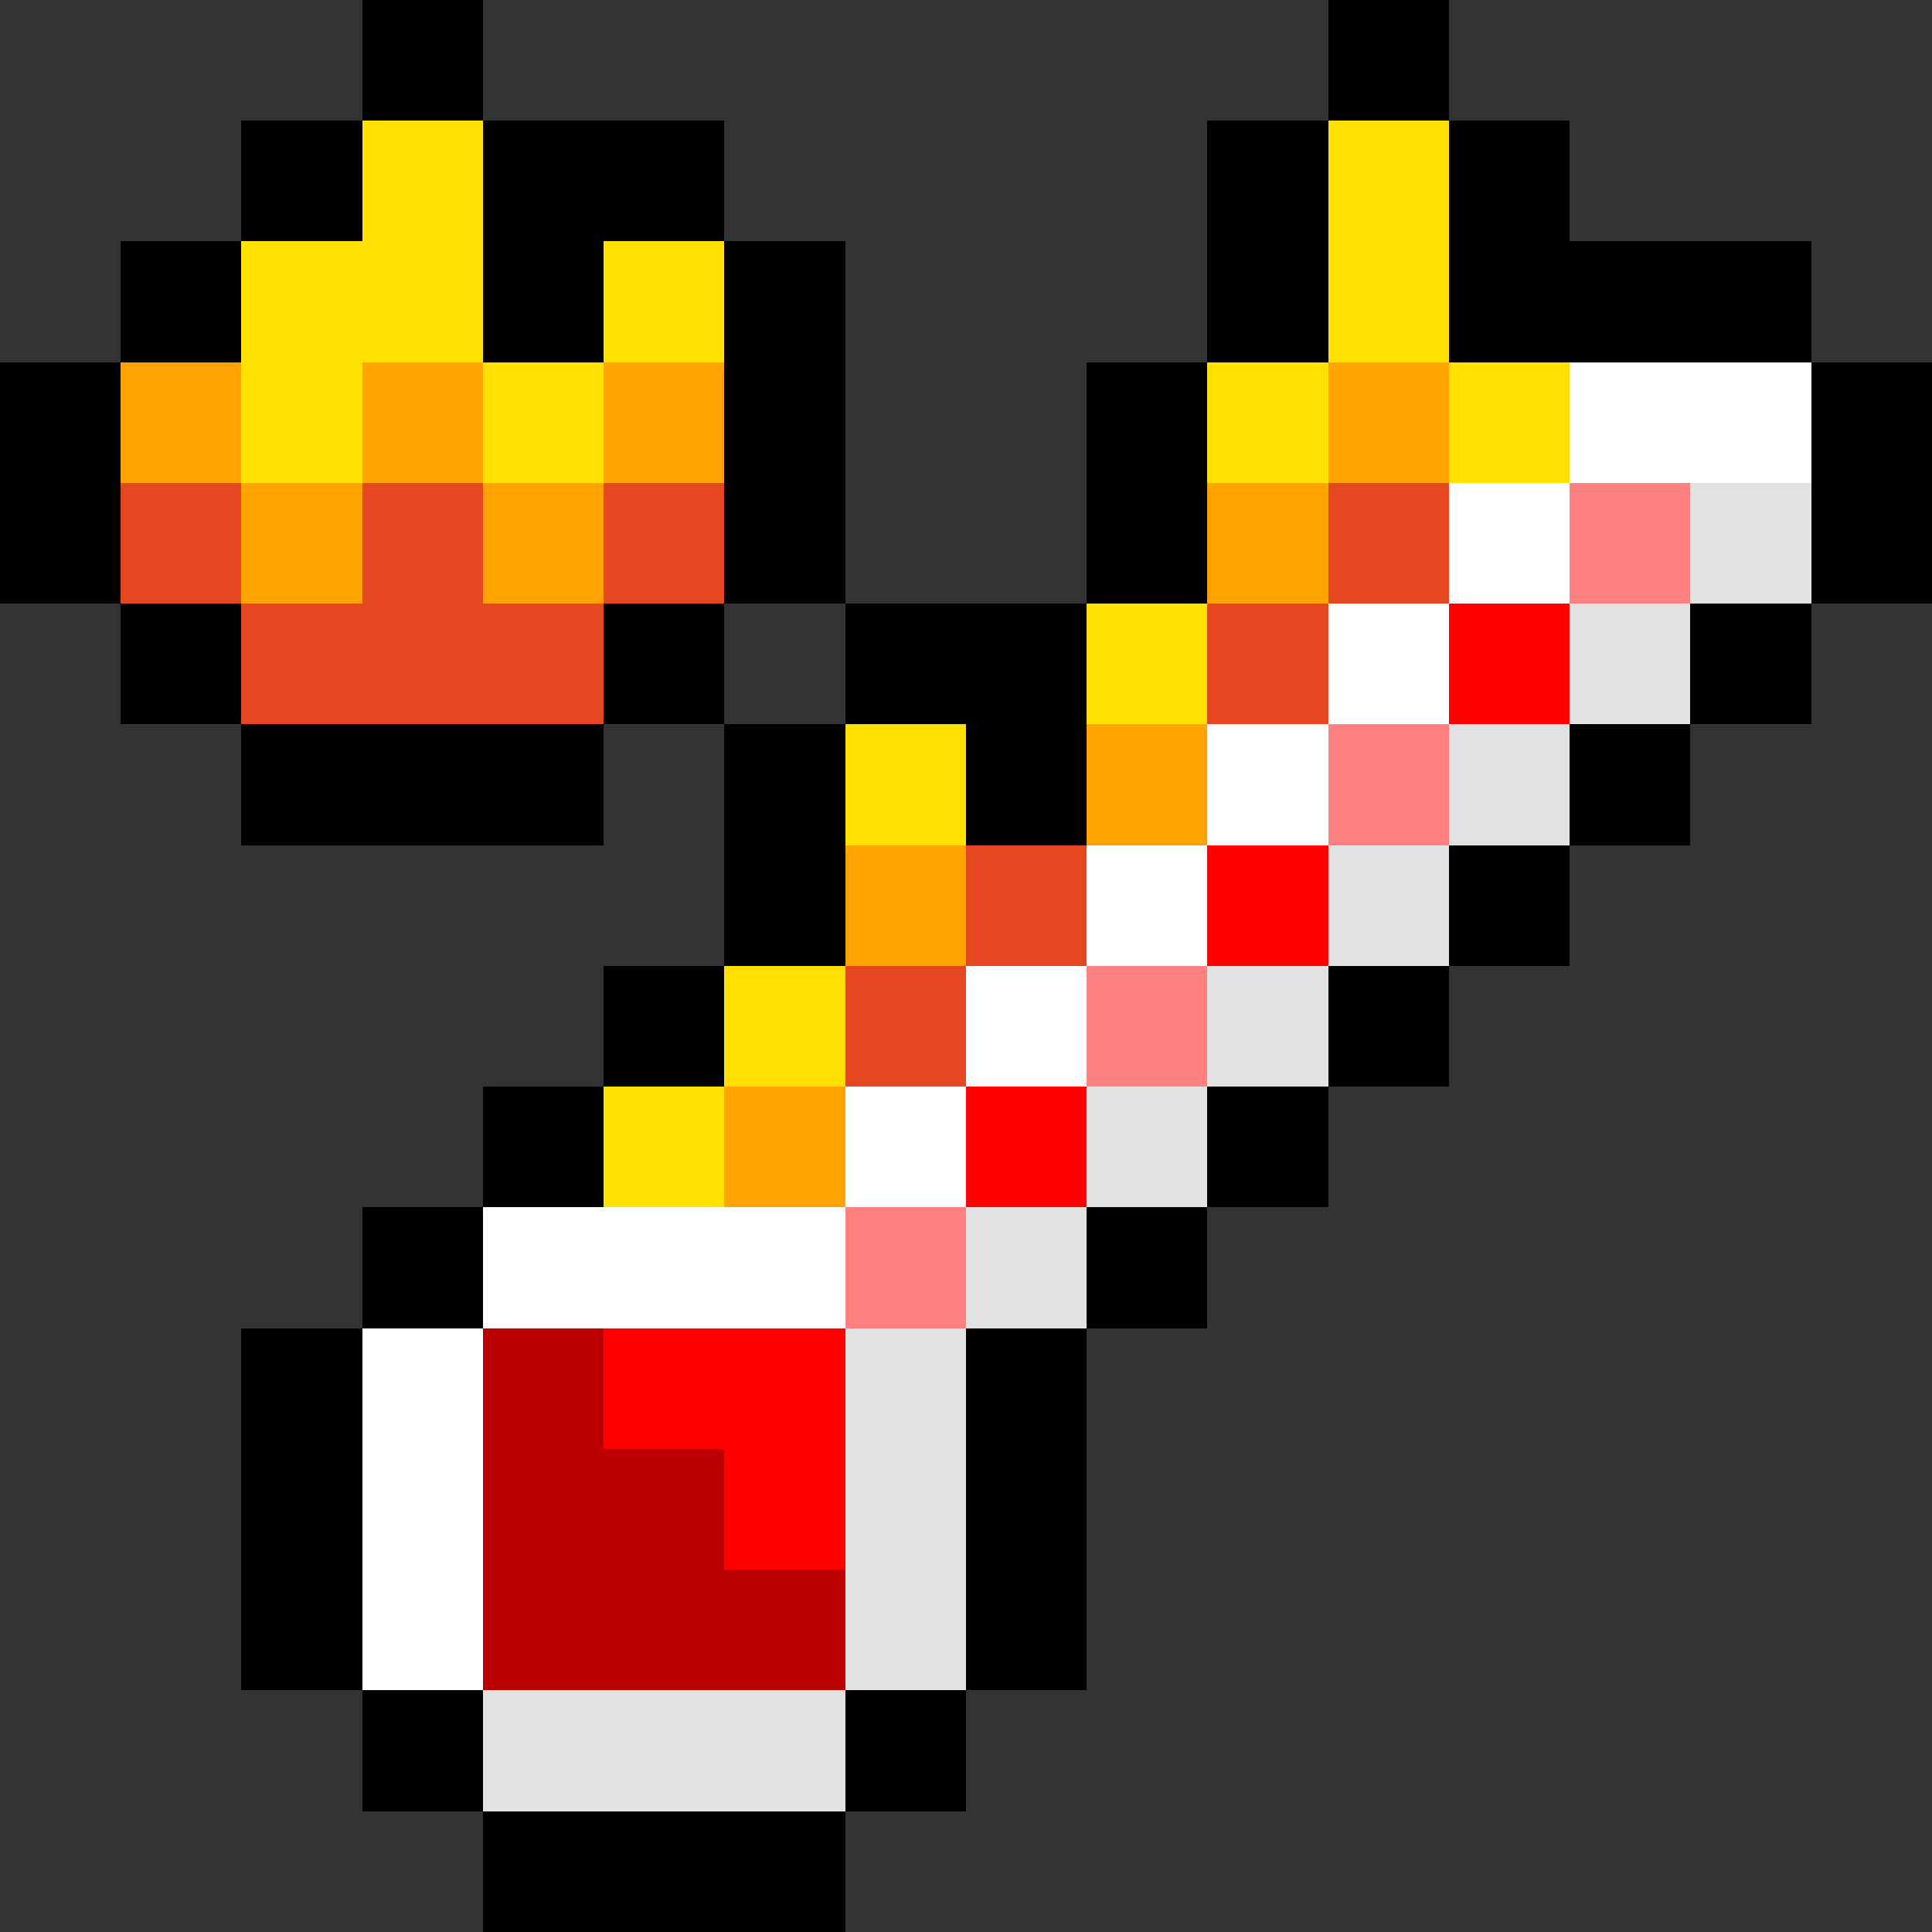 <svg xmlns="http://www.w3.org/2000/svg" viewBox="0 -0.5 16 16" shape-rendering="crispEdges"><rect x="0" y="-0.5" width="16" height="16" fill="#333333" stroke="none"/><path stroke="#000" d="M3 0h1m7 0h1M2 1h1m1 0h2m4 0h1m1 0h1M1 2h1m2 0h1m1 0h1m3 0h1m1 0h3M0 3h1m5 0h1m2 0h1m5 0h1M0 4h1m5 0h1m2 0h1m5 0h1M1 5h1m3 0h1m1 0h2m5 0h1M2 6h3m1 0h1m1 0h1m4 0h1M6 7h1m5 0h1M5 8h1m5 0h1M4 9h1m5 0h1m-8 1h1m5 0h1m-8 1h1m5 0h1m-7 1h1m5 0h1m-7 1h1m5 0h1m-6 1h1m3 0h1m-4 1h3"/><path stroke="#ffe000" d="M3 1h1m7 0h1M2 2h2m1 0h1m5 0h1M2 3h1m1 0h1m5 0h1m1 0h1M9 5h1M7 6h1M6 8h1M5 9h1"/><path stroke="#ffa300" d="M1 3h1m1 0h1m1 0h1m5 0h1M2 4h1m1 0h1m5 0h1M9 6h1M7 7h1M6 9h1"/><path stroke="#fff" d="M13 3h2m-3 1h1m-2 1h1m-2 1h1M9 7h1M8 8h1M7 9h1m-4 1h3m-4 1h1m-1 1h1m-1 1h1"/><path stroke="#e54720" d="M1 4h1m1 0h1m1 0h1m5 0h1M2 5h3m5 0h1M8 7h1M7 8h1"/><path stroke="#ff8080" d="M13 4h1m-3 2h1M9 8h1m-3 2h1"/><path stroke="#e2e2e2" d="M14 4h1m-2 1h1m-2 1h1m-2 1h1m-2 1h1M9 9h1m-2 1h1m-2 1h1m-1 1h1m-1 1h1m-4 1h3"/><path stroke="red" d="M12 5h1m-3 2h1M8 9h1m-4 2h2m-1 1h1"/><path stroke="#ba0000" d="M4 11h1m-1 1h2m-2 1h3"/></svg>